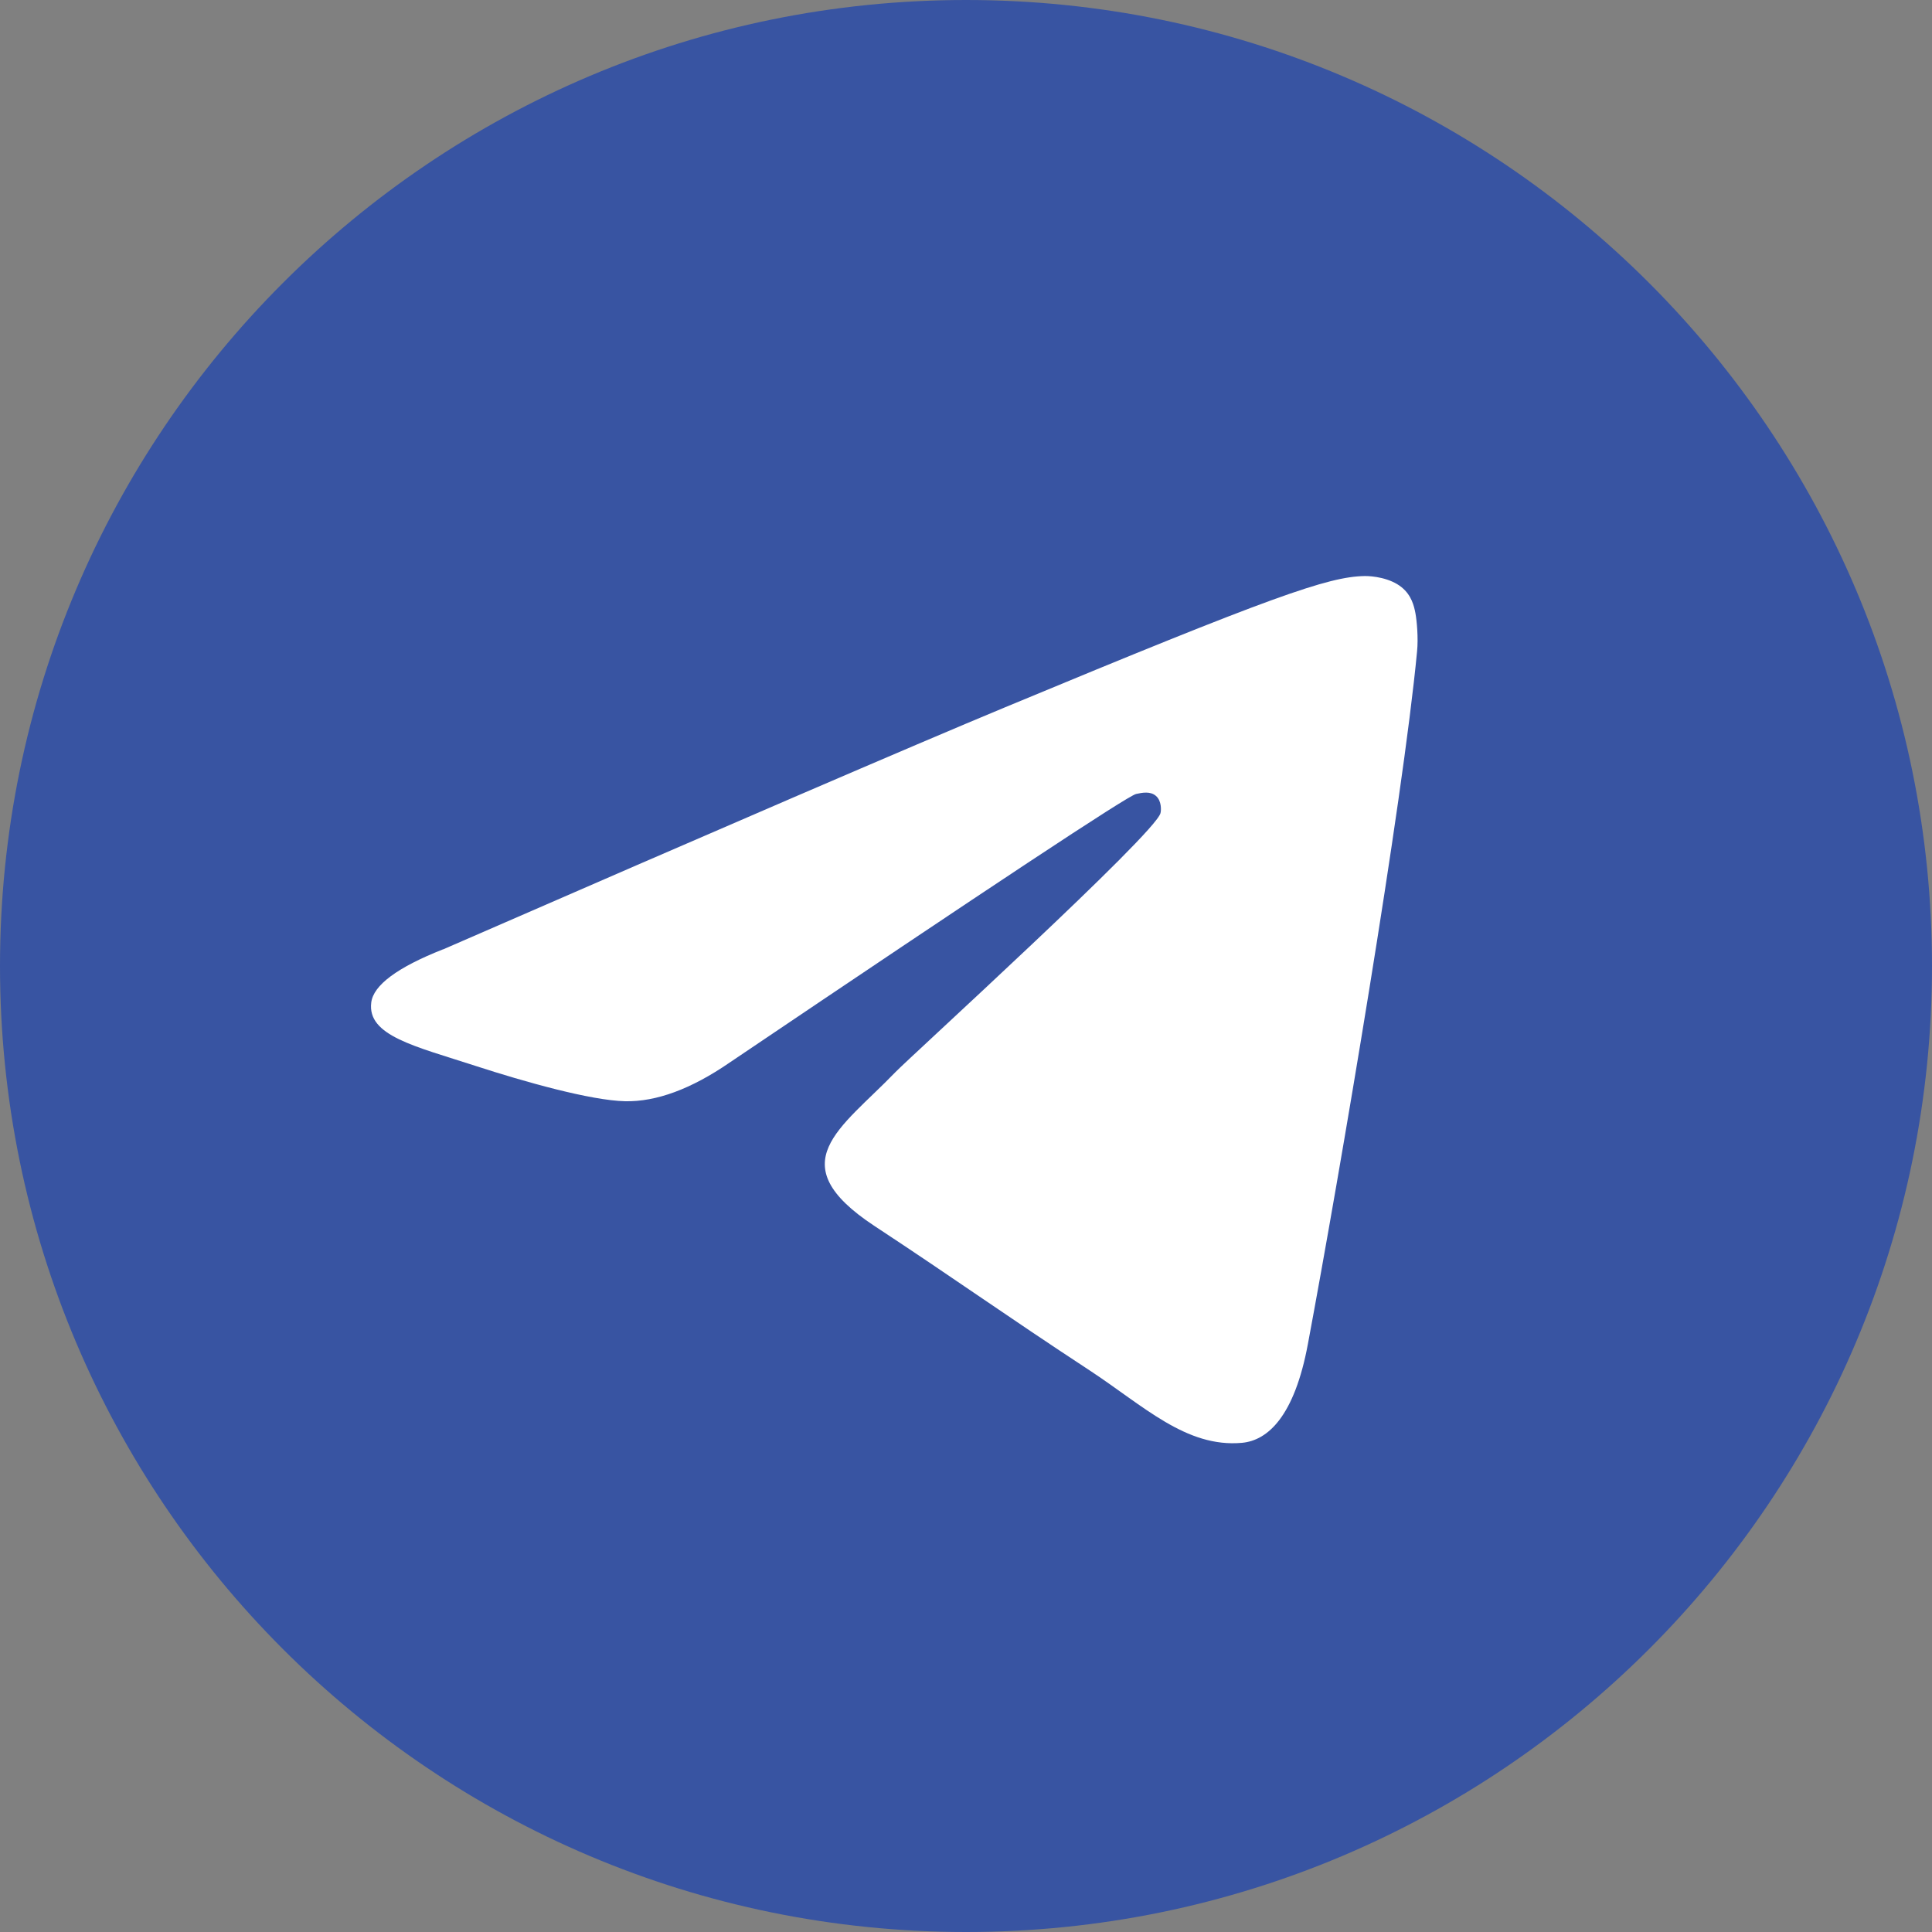 <svg xmlns="http://www.w3.org/2000/svg" width="25" height="25" fill="none"><rect width="100%" height="100%" fill="#808080" stroke="none"/><path fill="#3854A2" d="M12.5 25C19.404 25 25 19.404 25 12.5S19.404 0 12.5 0 0 5.596 0 12.5 5.596 25 12.5 25Z"/><path fill="#fff" fill-rule="evenodd" d="M5.734 12.285c3.635-1.584 6.058-2.628 7.27-3.132 3.464-1.44 4.182-1.69 4.652-1.699.103-.002.334.024.482.146.126.102.16.24.178.337.018.097.038.319.021.49-.187 1.972-1 6.757-1.413 8.965-.174.935-.518 1.247-.852 1.278-.724.066-1.273-.478-1.975-.939-1.098-.72-1.718-1.167-2.783-1.868-1.231-.812-.433-1.257.269-1.986.183-.191 3.373-3.092 3.434-3.356.009-.033.016-.156-.058-.221-.073-.065-.18-.043-.258-.026-.11.025-1.863 1.184-5.26 3.476-.497.342-.948.508-1.351.5-.446-.01-1.302-.251-1.939-.458-.78-.254-1.401-.389-1.347-.819.027-.224.337-.455.927-.688h.003Z" clip-rule="evenodd"/></svg>